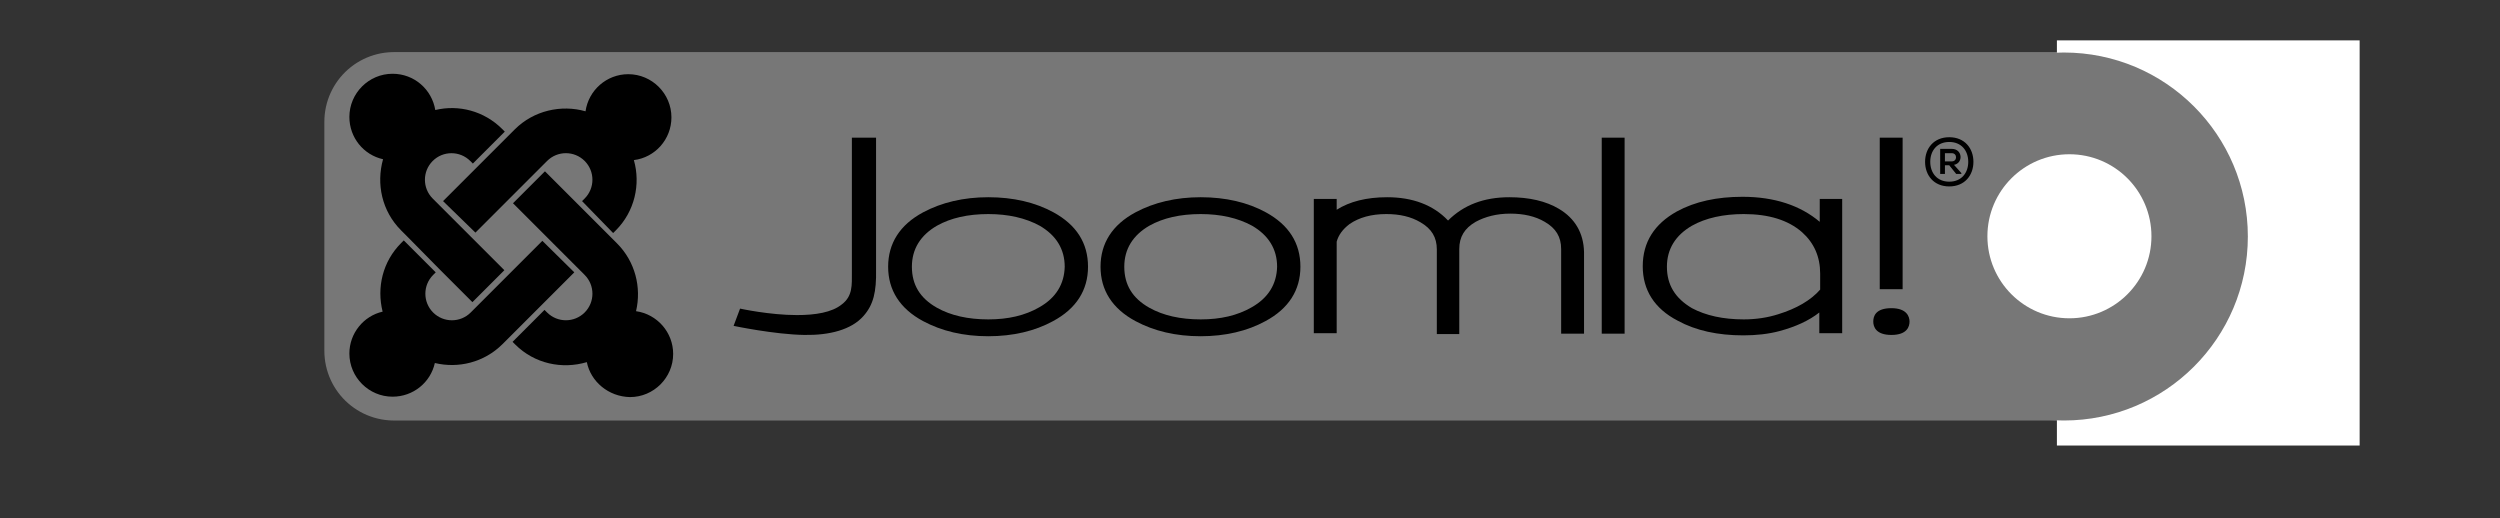 <?xml version="1.0" encoding="UTF-8" standalone="no"?>
<svg
   xmlns:dc="http://purl.org/dc/elements/1.1/"
   xmlns:cc="http://creativecommons.org/ns#"
   xmlns:rdf="http://www.w3.org/1999/02/22-rdf-syntax-ns#"
   xmlns:svg="http://www.w3.org/2000/svg"
   xmlns="http://www.w3.org/2000/svg"
   xmlns:sodipodi="http://sodipodi.sourceforge.net/DTD/sodipodi-0.dtd"
   xmlns:inkscape="http://www.inkscape.org/namespaces/inkscape"
   width="100%"
   height="100%"
   viewBox="0 0 381 79"
   version="1.1"
   xml:space="preserve"
   style="fill-rule:evenodd;clip-rule:evenodd;stroke-linejoin:round;stroke-miterlimit:1.414;"
   id="svg26"
   sodipodi:docname="Joomla!-Logo_key_fob.svg"
   inkscape:version="0.92.4 (5da689c313, 2019-01-14)"><rect x="0" y="0" width="381" height="79" fill="#333333" stroke="none"/><defs
   id="defs30">
        
        
        
        
        
        
        
        
        
    
        
        
        
        
    </defs><sodipodi:namedview
   pagecolor="#ffffff"
   bordercolor="#666666"
   borderopacity="1"
   objecttolerance="10"
   gridtolerance="10"
   guidetolerance="10"
   inkscape:pageopacity="0"
   inkscape:pageshadow="2"
   inkscape:window-width="3840"
   inkscape:window-height="2123"
   id="namedview28"
   showgrid="false"
   inkscape:zoom="8.648294"
   inkscape:cx="190.38437"
   inkscape:cy="39.5"
   inkscape:window-x="0"
   inkscape:window-y="1050"
   inkscape:window-maximized="1"
   inkscape:current-layer="layer2" />
    
    <g
   inkscape:groupmode="layer"
   id="layer2"
   inkscape:label="Layer 2"><rect
     style="clip-rule:evenodd;fill:#777777;fill-opacity:1;fill-rule:evenodd;stroke:#777777;stroke-width:21.222;stroke-linejoin:round;stroke-miterlimit:1.414;stroke-dasharray:none;stroke-opacity:1"
     id="rect4581"
     width="278.728"
     height="34.925"
     x="60.044"
     y="18.55" /></g><g
   inkscape:groupmode="layer"
   id="layer3"
   inkscape:label="Layer 3"><rect
     style="clip-rule:evenodd;fill:#ffffff;fill-opacity:1;fill-rule:evenodd;stroke:none;stroke-width:40.179;stroke-linejoin:round;stroke-miterlimit:1.414;stroke-dasharray:none;stroke-opacity:1"
     id="rect4627"
     width="46.136"
     height="61.746"
     x="313.472"
     y="6.153" /><circle
     style="fill:#777777;fill-opacity:1;stroke:none;stroke-width:28.202;stroke-miterlimit:1.414;stroke-dasharray:none;stroke-opacity:1"
     id="path4647"
     cx="314.532"
     cy="36.044"
     r="28.04" /><circle
     style="fill:#ffffff;fill-opacity:1;stroke:none;stroke-width:19.431;stroke-miterlimit:1.414;stroke-dasharray:none;stroke-opacity:1"
     id="path4649"
     cx="315.381"
     cy="36.008"
     r="12.5" /></g><path
   id="path2"
   style="fill:#000000;fill-rule:nonzero;stroke-width:0.658;fill-opacity:1"
   d="m 129.826,20.978 v 20.592 c 0,1.842 0.132,3.553 -1.513,4.803 -1.513,1.25 -4.079,1.645 -6.842,1.645 -4.211,0 -8.684,-0.987 -8.684,-0.987 l -0.987,2.632 c 0,0 6.25,1.316 10.79,1.382 3.816,0.066 7.171,-0.789 9.013,-2.895 1.513,-1.711 1.974,-3.684 1.908,-7.04 V 20.978 h -3.684"
   inkscape:connector-curvature="0" /><path
   id="path4"
   style="fill:#000000;fill-rule:nonzero;stroke-width:0.658;fill-opacity:1"
   d="m 160.55,32.36 c -2.763,-1.513 -6.119,-2.303 -9.934,-2.303 -3.75,0 -7.105,0.789 -9.934,2.303 -3.553,1.908 -5.329,4.737 -5.329,8.29 0,3.553 1.776,6.382 5.329,8.29 2.829,1.513 6.119,2.303 9.934,2.303 3.75,0 7.105,-0.789 9.869,-2.303 3.553,-1.908 5.329,-4.737 5.329,-8.29 0,-3.618 -1.776,-6.382 -5.263,-8.29 m -2.171,14.474 c -2.171,1.25 -4.737,1.842 -7.763,1.842 -3.092,0 -5.724,-0.592 -7.829,-1.776 -2.566,-1.447 -3.816,-3.487 -3.816,-6.25 0,-2.697 1.316,-4.803 3.816,-6.25 2.105,-1.184 4.737,-1.776 7.829,-1.776 3.026,0 5.658,0.592 7.829,1.776 2.5,1.447 3.816,3.553 3.816,6.25 -0.066,2.632 -1.316,4.737 -3.882,6.184 z"
   inkscape:connector-curvature="0" /><path
   id="path6"
   style="fill:#000000;fill-rule:nonzero;stroke-width:0.658;fill-opacity:1"
   d="m 192.919,32.36 c -2.763,-1.513 -6.119,-2.303 -9.934,-2.303 -3.75,0 -7.105,0.789 -9.934,2.303 -3.553,1.908 -5.329,4.737 -5.329,8.29 0,3.553 1.776,6.382 5.329,8.29 2.829,1.513 6.119,2.303 9.934,2.303 3.75,0 7.105,-0.789 9.869,-2.303 3.553,-1.908 5.329,-4.737 5.329,-8.29 0,-3.618 -1.776,-6.382 -5.263,-8.29 m -2.171,14.474 c -2.171,1.25 -4.737,1.842 -7.763,1.842 -3.092,0 -5.724,-0.592 -7.829,-1.776 -2.566,-1.447 -3.816,-3.487 -3.816,-6.25 0,-2.697 1.316,-4.803 3.816,-6.25 2.105,-1.184 4.737,-1.776 7.829,-1.776 3.026,0 5.658,0.592 7.829,1.776 2.5,1.447 3.816,3.553 3.816,6.25 -0.066,2.632 -1.316,4.737 -3.882,6.184 z"
   inkscape:connector-curvature="0" /><path
   id="path8"
   style="fill:#000000;fill-rule:nonzero;stroke-width:0.658;fill-opacity:1"
   d="m 237.591,31.833 c -1.974,-1.184 -4.54,-1.776 -7.566,-1.776 -3.882,0 -6.974,1.184 -9.342,3.553 -2.237,-2.368 -5.395,-3.553 -9.276,-3.553 -3.158,0 -5.724,0.658 -7.697,1.908 0,-0.461 0,-1.645 0,-1.645 h -3.487 v 20.461 h 3.487 V 36.833 c 0.263,-0.987 0.921,-1.908 1.974,-2.697 1.447,-0.987 3.29,-1.513 5.592,-1.513 2.04,0 3.75,0.395 5.197,1.25 1.711,0.987 2.5,2.303 2.5,4.145 v 12.895 h 3.421 V 37.952 c 0,-1.842 0.789,-3.158 2.5,-4.145 1.447,-0.789 3.224,-1.25 5.263,-1.25 2.04,0 3.816,0.395 5.263,1.25 1.711,0.987 2.5,2.303 2.5,4.145 v 12.895 h 3.487 V 38.412 c -0.066,-2.895 -1.382,-5.132 -3.816,-6.579"
   inkscape:connector-curvature="0" /><path
   id="path10"
   style="fill:#000000;fill-rule:nonzero;stroke-width:0.658;fill-opacity:1"
   d="m 244.104,20.978 v 29.869 h 3.487 V 20.978 h -3.487"
   inkscape:connector-curvature="0" /><path
   id="path12"
   style="fill:#000000;fill-rule:nonzero;stroke-width:0.658;fill-opacity:1"
   d="m 286.473,20.978 v 23.092 h 3.487 V 20.978 h -3.487"
   inkscape:connector-curvature="0" /><path
   id="path14"
   style="fill:#000000;fill-rule:nonzero;stroke-width:0.658;fill-opacity:1"
   d="m 277.328,30.32 c 0,0 0,2.829 0,3.487 -2.961,-2.5 -6.908,-3.816 -11.777,-3.816 -3.882,0 -7.237,0.724 -10,2.237 -3.421,1.908 -5.197,4.671 -5.197,8.355 0,3.618 1.776,6.447 5.329,8.29 2.763,1.513 6.119,2.237 10,2.237 1.908,0 3.816,-0.197 5.526,-0.658 2.434,-0.658 4.474,-1.579 6.053,-2.829 0,0.724 0,3.158 0,3.158 h 3.487 V 30.32 h -3.421 m -23.29,10.329 c 0,-2.697 1.316,-4.803 3.816,-6.25 2.105,-1.184 4.803,-1.776 7.895,-1.776 3.816,0 6.776,0.921 8.882,2.763 1.842,1.645 2.763,3.75 2.763,6.316 0,0 0,2.237 0,2.434 -1.447,1.645 -3.618,2.895 -6.382,3.75 -1.645,0.526 -3.421,0.789 -5.263,0.789 -3.158,0 -5.79,-0.592 -7.895,-1.711 -2.566,-1.513 -3.816,-3.553 -3.816,-6.316 z"
   inkscape:connector-curvature="0" /><path
   id="path16"
   style="fill:#000000;fill-rule:nonzero;stroke-width:0.658;fill-opacity:1"
   d="m 288.25,46.965 c -2.434,0 -2.763,1.25 -2.763,2.04 0,0.789 0.395,2.04 2.763,2.04 2.434,0 2.763,-1.316 2.763,-2.04 0,-0.724 -0.395,-2.04 -2.763,-2.04 z"
   inkscape:connector-curvature="0" /><path
   id="path18"
   style="fill:#000000;fill-rule:nonzero;stroke-width:0.658;fill-opacity:1"
   d="m 300.75,24.662 c 0,2.04 -1.316,3.75 -3.684,3.75 -2.368,0 -3.684,-1.711 -3.684,-3.75 0,-2.04 1.316,-3.75 3.684,-3.75 2.368,0 3.684,1.711 3.684,3.75 z m -6.579,0 c 0,1.711 1.053,3.026 2.895,3.026 1.842,0 2.895,-1.316 2.895,-3.026 0,-1.711 -1.053,-3.026 -2.895,-3.026 -1.842,0 -2.895,1.316 -2.895,3.026 z m 3.618,0.461 c 1.447,-0.263 1.316,-2.434 -0.329,-2.434 h -1.776 v 3.816 h 0.724 v -1.316 h 0.658 l 1.053,1.316 h 0.789 V 26.373 Z M 297.46,23.346 c 0.855,0 0.855,1.25 0,1.25 h -1.053 v -1.25 z"
   inkscape:connector-curvature="0" /><path
   style="fill:#000000;fill-rule:nonzero;stroke-width:0.658;fill-opacity:1"
   d="M 62.062,36.044 61.141,35.123 c -2.961,-2.961 -3.816,-7.105 -2.763,-10.855 -2.961,-0.658 -5.132,-3.29 -5.132,-6.447 0,-3.618 2.961,-6.579 6.579,-6.579 3.29,0 5.987,2.368 6.513,5.526 3.553,-0.855 7.434,0.132 10.198,2.895 l 0.395,0.395 -4.869,4.869 -0.395,-0.395 c -1.579,-1.579 -4.145,-1.579 -5.724,0 -1.579,1.579 -1.579,4.145 0,5.724 l 10.921,10.921 -4.869,4.869 -5.132,-5.132 z"
   id="j-green"
   inkscape:connector-curvature="0" /><path
   style="fill:#000000;fill-rule:nonzero;stroke-width:0.658;fill-opacity:1"
   d="m 67.522,30.649 5.132,-5.132 4.869,-4.869 0.921,-0.921 c 2.895,-2.895 7.105,-3.816 10.79,-2.763 0.461,-3.224 3.224,-5.658 6.513,-5.658 3.618,0 6.579,2.961 6.579,6.579 0,3.355 -2.5,6.119 -5.724,6.513 1.053,3.684 0.132,7.829 -2.763,10.724 l -0.395,0.395 -4.737,-4.869 0.395,-0.395 c 1.579,-1.579 1.579,-4.145 0,-5.724 -1.579,-1.579 -4.145,-1.579 -5.724,0 l -0.921,0.921 -4.869,4.869 -5.132,5.132 z"
   id="j-orange"
   inkscape:connector-curvature="0" /><path
   style="fill:#000000;fill-rule:nonzero;stroke-width:0.658;fill-opacity:1"
   d="m 89.431,55.189 c -3.75,1.118 -7.961,0.263 -10.921,-2.697 l -0.395,-0.395 4.869,-4.869 0.395,0.395 c 1.579,1.579 4.145,1.579 5.724,0 1.579,-1.579 1.579,-4.145 0,-5.724 l -0.921,-0.921 -4.869,-4.869 -5.132,-5.132 4.869,-4.869 10.987,10.987 c 2.763,2.763 3.75,6.711 2.895,10.329 3.224,0.461 5.658,3.224 5.658,6.513 0,3.618 -2.961,6.579 -6.579,6.579 -3.29,-0.066 -5.987,-2.368 -6.579,-5.329 z"
   id="j-red"
   inkscape:connector-curvature="0" /><path
   style="fill:#000000;fill-rule:nonzero;stroke-width:0.658;fill-opacity:1"
   d="m 87.523,41.505 -5.132,5.132 -4.869,4.869 -0.921,0.921 c -2.829,2.829 -6.776,3.75 -10.329,2.895 -0.658,2.961 -3.29,5.132 -6.447,5.132 -3.618,0 -6.579,-2.961 -6.579,-6.579 0,-3.092 2.171,-5.724 5.066,-6.382 -0.921,-3.684 0,-7.632 2.829,-10.461 l 0.395,-0.395 4.869,4.869 -0.395,0.395 c -1.579,1.579 -1.579,4.145 0,5.724 1.579,1.579 4.145,1.579 5.724,0 l 0.921,-0.921 4.869,-4.869 5.132,-5.132 z"
   id="j-blue"
   inkscape:connector-curvature="0" />
<g
   inkscape:groupmode="layer"
   id="layer1"
   inkscape:label="Layer 1"><ellipse
     style="fill:#444444;fill-opacity:0"
     id="path4579"
     cx="40.239"
     cy="2.222"
     rx="41.511"
     ry="35.845" /></g></svg>